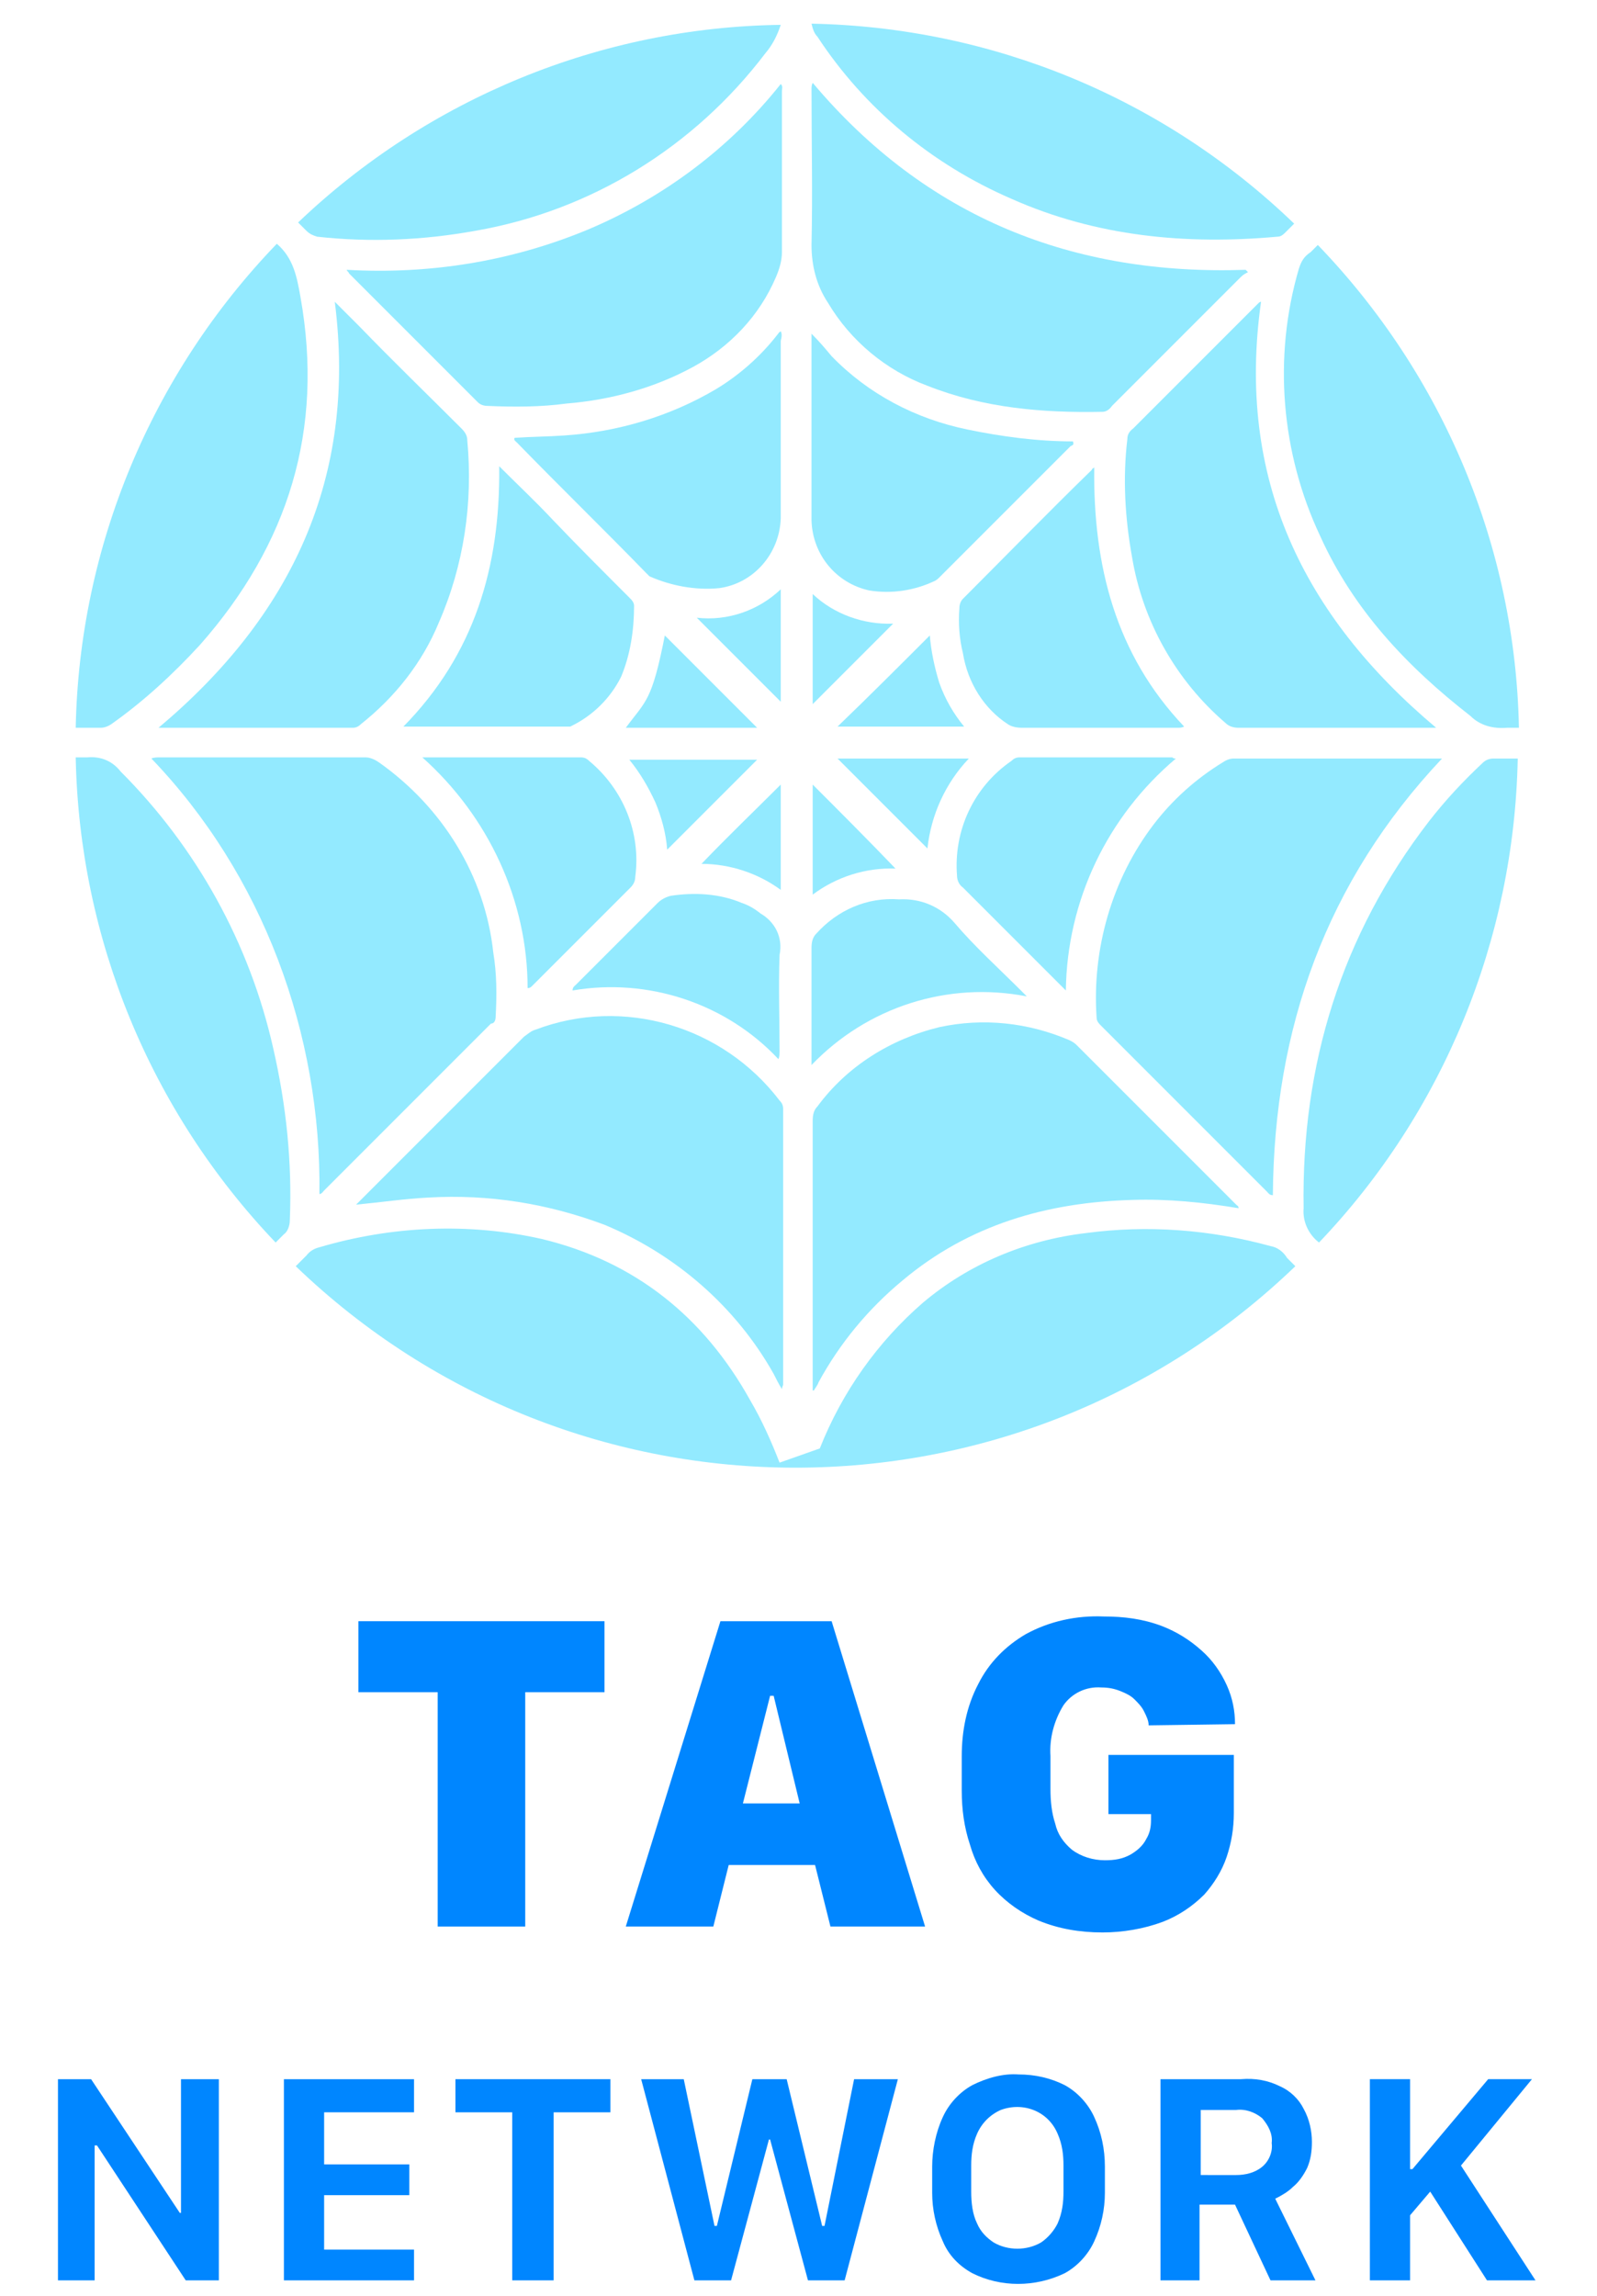 <?xml version="1.0" encoding="utf-8"?>
<!-- Generator: Adobe Illustrator 26.1.0, SVG Export Plug-In . SVG Version: 6.00 Build 0)  -->
<svg version="1.1" id="Layer_1" xmlns="http://www.w3.org/2000/svg" xmlns:xlink="http://www.w3.org/1999/xlink" x="0px" y="0px"
	 viewBox="0 0 135 194" style="enable-background:new 0 0 135 194;" xml:space="preserve">
<style type="text/css">
	.st0{fill:#0086FF;}
	.st1{fill:#93EAFF;}
</style>
<path class="st0" d="M4.9,192.7v-17h2.8l7.5,11.3h0.1v-11.3h3.2v17h-2.8l-7.5-11.4H8v11.4H4.9z"/>
<path class="st0" d="M35,192.7H24v-17h11v2.8h-7.6v4.4h7.2v2.6h-7.2v4.6H35L35,192.7z"/>
<path class="st0" d="M43.3,192.7v-14.2h-4.8v-2.8h13.1v2.8h-4.8v14.2H43.3z"/>
<path class="st0" d="M58.7,192.7l-4.5-17h3.6l2.6,12.4h0.2l3-12.4h2.9l3,12.4h0.2l2.5-12.4h3.7l-4.5,17h-3.1l-3.2-11.9h-0.1
	l-3.2,11.9H58.7z"/>
<path class="st0" d="M92.5,189.4c-0.5,1.1-1.4,2.1-2.5,2.7c-2.5,1.2-5.4,1.2-7.8,0c-1.1-0.6-2-1.5-2.5-2.7c-0.6-1.3-0.9-2.7-0.9-4.1
	v-2.2c0-1.4,0.3-2.9,0.9-4.2c0.5-1.1,1.4-2.1,2.5-2.7c1.2-0.6,2.6-1,3.9-0.9c1.4,0,2.7,0.3,3.9,0.9c1.1,0.6,2,1.6,2.5,2.7
	c0.6,1.3,0.9,2.7,0.9,4.2v2.2C93.4,186.7,93.1,188.1,92.5,189.4z M89.4,180.3c-0.8-1.9-2.9-2.7-4.8-2c-0.9,0.4-1.6,1.1-2,2
	c-0.4,0.9-0.5,1.8-0.5,2.7v2.2c0,0.9,0.1,1.9,0.5,2.7c0.3,0.7,0.8,1.2,1.4,1.6c1.2,0.7,2.8,0.7,4,0c0.6-0.4,1.1-1,1.4-1.6
	c0.4-0.9,0.5-1.8,0.5-2.7V183C89.9,182.1,89.8,181.2,89.4,180.3L89.4,180.3z"/>
<path class="st0" d="M108.2,176.3c0.9,0.4,1.6,1.1,2,1.9c0.5,0.9,0.7,1.9,0.7,2.8c0,0.8-0.1,1.5-0.4,2.2c-0.3,0.6-0.7,1.2-1.2,1.6
	c-0.4,0.4-0.9,0.7-1.5,1l3.4,6.9h-3.8l-3-6.4h-3v6.4h-3.3v-17h6.8C106.1,175.6,107.2,175.8,108.2,176.3z M104.5,183.8
	c0.8,0,1.6-0.2,2.2-0.7c0.6-0.5,0.9-1.3,0.8-2c0.1-0.8-0.3-1.5-0.8-2.1c-0.6-0.5-1.4-0.8-2.2-0.7h-3v5.5L104.5,183.8z"/>
<path class="st0" d="M123.5,183l6.3,9.7h-4.1l-4.8-7.5l-1.7,2v5.5h-3.4v-17h3.4v7.6h0.2l6.4-7.6h3.7L123.5,183z"/>
<path class="st1" d="M44.6,83.5c0.2,0,0.3-0.1,0.4-0.2c2.8-2.8,5.6-5.6,8.3-8.3c0.2-0.2,0.4-0.5,0.4-0.9c0.5-3.7-1-7.4-3.9-9.8
	c-0.2-0.2-0.4-0.3-0.7-0.3c-4.4,0-8.8,0-13.4,0C41.3,69,44.6,76.1,44.6,83.5z"/>
<path class="st1" d="M56.2,53.7c-1.1,5.6-1.6,5.5-3.3,7.8h11.1C61.4,58.9,58.7,56.2,56.2,53.7z"/>
<path class="st1" d="M56.4,71.8c2.6-2.6,5.1-5.1,7.6-7.6H53.2c0.9,1.1,1.6,2.3,2.2,3.6C55.9,69,56.3,70.4,56.4,71.8z"/>
<path class="st1" d="M66,49.8c-1.9,1.8-4.5,2.7-7.1,2.4c2.4,2.4,4.8,4.8,7.1,7.1V49.8z"/>
<path class="st1" d="M66,66.3c-2.2,2.2-4.5,4.4-6.7,6.7c2.4,0,4.8,0.8,6.7,2.2V66.3z"/>
<path class="st1" d="M40.4,34c0.2,0.2,0.5,0.3,0.8,0.3c2.2,0.1,4.5,0.1,6.7-0.2c3.7-0.3,7.4-1.3,10.7-3.1c3.1-1.7,5.6-4.3,7-7.6
	c0.3-0.7,0.5-1.4,0.5-2.1c0-4.5,0-9.1,0-13.6c0-0.2,0.1-0.4-0.1-0.6c-4.3,5.4-9.9,9.6-16.3,12.3c-6.5,2.7-13.4,3.8-20.4,3.4
	c0.1,0.2,0.2,0.2,0.2,0.3C33.1,26.7,36.7,30.3,40.4,34z"/>
<path class="st1" d="M46.7,43.9c-1.4-1.5-2.9-2.9-4.5-4.5c0.1,8.5-2.1,15.9-8.1,22c0.2,0,0.3,0,0.4,0c4.4,0,8.9,0,13.3,0
	c0.2,0,0.3,0,0.4,0c1.9-0.9,3.4-2.4,4.3-4.2c0.8-1.9,1.1-4,1.1-6c0-0.3-0.2-0.5-0.4-0.7C51,48.3,48.8,46.1,46.7,43.9z"/>
<path class="st1" d="M29.8,61.5c0.3,0,0.5-0.1,0.7-0.3c2.9-2.3,5.2-5.2,6.6-8.6c2.1-4.8,2.9-10.1,2.4-15.4c0-0.4-0.2-0.7-0.5-1
	c-2.9-2.9-5.8-5.7-8.6-8.6c-0.7-0.7-1.4-1.4-2.1-2.1c1.9,14.9-3.7,26.6-14.9,36c0.1,0,0.2,0,0.3,0C19.1,61.5,24.4,61.5,29.8,61.5z"
	/>
<path class="st1" d="M85.5,16.8c7.2,3.2,14.8,3.9,22.5,3.2c0.3,0,0.5-0.2,0.7-0.4c0.2-0.2,0.5-0.5,0.7-0.7C98.4,8.3,83.9,2.3,68.6,2
	c0.1,0.4,0.2,0.8,0.5,1.1C73.1,9.2,78.8,13.9,85.5,16.8z"/>
<path class="st1" d="M26.8,20c4.5,0.5,9,0.3,13.4-0.5c9.8-1.7,18.5-7.1,24.5-15c0.6-0.7,1-1.5,1.3-2.4C50.8,2.3,36.2,8.3,25.2,18.8
	c0.2,0.2,0.5,0.5,0.7,0.7C26.2,19.8,26.5,19.9,26.8,20z"/>
<path class="st1" d="M109.8,22.7c-2.2,7.5-1.5,15.6,1.8,22.6c2.8,6.2,7.3,11,12.7,15.2c0.8,0.8,1.9,1.1,3.1,1c0.3,0,0.6,0,1,0
	c-0.3-15.3-6.4-29.8-17-40.8c-0.2,0.2-0.4,0.4-0.6,0.6C110.2,21.7,110,22.1,109.8,22.7z"/>
<path class="st1" d="M8.5,61.5c0.3,0,0.6-0.1,0.9-0.3c2.7-1.9,5.2-4.2,7.5-6.7c7.5-8.5,10.5-18.2,8.5-29.4c-0.3-1.7-0.6-3.3-2-4.5
	C12.8,31.6,6.7,46.2,6.4,61.5c0,0,0.1,0,0.1,0C7.2,61.5,7.8,61.5,8.5,61.5z"/>
<path class="st1" d="M107.4,105.3c-5.1-1.4-10.4-1.8-15.6-1.1c-5.1,0.6-9.9,2.6-13.8,5.9c-3.8,3.3-6.8,7.5-8.7,12.3l-3.4,1.2
	c-0.7-1.8-1.5-3.6-2.5-5.3c-3.9-7-9.7-11.7-17.6-13.6c-6.2-1.4-12.7-1.1-18.8,0.7c-0.4,0.1-0.8,0.3-1.1,0.7
	c-0.3,0.3-0.6,0.6-0.9,0.9c23.6,22.7,60.9,22.7,84.5,0c-0.2-0.2-0.5-0.5-0.7-0.7C108.5,105.8,108,105.4,107.4,105.3z"/>
<path class="st1" d="M125.3,64.5c-1.6,1.5-3.1,3.1-4.5,4.9C113.4,79,110,90,110.2,102.1c-0.1,1.1,0.4,2.2,1.3,2.9
	C122,94,128,79.4,128.3,64.1c-0.7,0-1.3,0-2,0C125.9,64.1,125.6,64.2,125.3,64.5z"/>
<path class="st1" d="M24.5,103.1c0.2-4.9-0.3-9.7-1.4-14.5c-2-8.9-6.5-17-12.9-23.4c-0.7-0.9-1.7-1.3-2.8-1.2c-0.3,0-0.6,0-0.9,0
	c0,0-0.1,0-0.1,0c0.3,15.3,6.3,29.9,16.9,41c0.2-0.2,0.5-0.5,0.7-0.7C24.3,104.1,24.5,103.6,24.5,103.1z"/>
<path class="st1" d="M66,28C65.9,28,65.9,28,66,28c-0.2,0.1-0.2,0.2-0.3,0.3c-1.4,1.8-3.2,3.4-5.2,4.6c-3.9,2.3-8.3,3.6-12.8,3.9
	c-1.4,0.1-2.8,0.1-4.2,0.2c-0.1,0.2,0.1,0.3,0.2,0.4c3.6,3.7,7.3,7.3,10.9,11c0.1,0.1,0.2,0.2,0.3,0.3c1.8,0.8,3.9,1.2,5.9,1
	c2.9-0.4,5.1-2.9,5.2-5.9c0-5,0-10,0-15C66.1,28.4,66.1,28.2,66,28z"/>
<path class="st1" d="M64.3,77.2c-0.5-0.4-1-0.7-1.6-0.9c-1.9-0.8-4-0.9-6-0.6c-0.4,0.1-0.8,0.3-1.1,0.6c-2.3,2.3-4.6,4.6-6.9,6.9
	c-0.1,0.1-0.3,0.2-0.3,0.5c6.4-1.1,13,1.1,17.4,5.8c0.1-0.2,0.1-0.5,0.1-0.7c0-2.7-0.1-5.4,0-8.1C66.2,79.2,65.5,77.9,64.3,77.2z"/>
<path class="st1" d="M100.1,61.4c-5.8-6.1-7.7-13.6-7.6-21.9c-0.1,0.1-0.2,0.1-0.2,0.2C88.6,43.3,85,47,81.4,50.6
	c-0.2,0.2-0.3,0.5-0.3,0.8c-0.1,1.3,0,2.6,0.3,3.8c0.4,2.5,1.8,4.7,3.8,6c0.3,0.2,0.7,0.3,1.2,0.3c4.4,0,8.8,0,13.2,0
	C99.7,61.5,99.9,61.5,100.1,61.4z"/>
<path class="st1" d="M70,25.6c1.9,3.2,4.9,5.7,8.4,7c4.8,1.9,9.8,2.3,14.8,2.2c0.3,0,0.6-0.2,0.8-0.5c3.6-3.6,7.2-7.2,10.9-10.9
	c0.2-0.2,0.4-0.3,0.6-0.4l-0.2-0.2C90.7,23.3,78.3,18.4,68.7,7c-0.1,0.2-0.1,0.4-0.1,0.5c0,4.4,0.1,8.8,0,13.2
	C68.6,22.4,69,24.1,70,25.6z"/>
<path class="st1" d="M81.4,75c1.1,1.1,2.1,2.1,3.2,3.2c1.8,1.8,3.6,3.6,5.5,5.5c0.1-7.6,3.5-14.7,9.3-19.6c-0.1,0-0.2,0-0.3-0.1
	c-4.3,0-8.6,0-12.9,0c-0.3,0-0.5,0.1-0.7,0.3c-3.2,2.2-4.9,5.9-4.6,9.7C80.9,74.4,81.1,74.8,81.4,75z"/>
<path class="st1" d="M91,88.3c-0.2-0.2-0.4-0.3-0.6-0.4c-3.5-1.5-7.3-1.9-11-1.1c-4.1,1-7.8,3.3-10.3,6.7c-0.3,0.3-0.4,0.7-0.4,1.2
	c0,7.4,0,14.8,0,22.2v0.6c0.1,0,0.1,0,0.1,0c0.1-0.2,0.3-0.4,0.4-0.7c1.8-3.3,4.2-6.2,7.1-8.6c5.6-4.7,12.2-6.6,19.4-6.8
	c3-0.1,6,0.2,9,0.7c0-0.2-0.1-0.2-0.2-0.3C99.9,97.2,95.4,92.7,91,88.3z"/>
<path class="st1" d="M104.3,64.1c-0.3,0-0.6,0.1-0.9,0.3c-2.3,1.4-4.3,3.2-5.9,5.3C94,74.3,92.3,80.2,92.7,86c0,0.3,0.2,0.5,0.4,0.7
	c4.7,4.7,9.3,9.3,14,14c0.1,0.1,0.2,0.3,0.5,0.3c0.1-14.1,4.5-26.5,14.3-36.9c-0.2,0-0.3,0-0.4,0C115.7,64.1,110,64.1,104.3,64.1z"
	/>
<path class="st1" d="M68.6,90c4.7-4.9,11.5-7.1,18.2-5.8c-0.2-0.2-0.4-0.4-0.5-0.5c-1.9-1.9-3.9-3.7-5.6-5.7c-1.2-1.4-2.9-2.1-4.7-2
	c-2.7-0.2-5.2,0.9-7,2.9c-0.3,0.3-0.4,0.7-0.4,1.2c0,3,0,5.9,0,8.9L68.6,90z"/>
<path class="st1" d="M81.9,64.1H70.8c2.5,2.5,5.1,5.1,7.6,7.6C78.7,68.9,79.9,66.2,81.9,64.1z"/>
<path class="st1" d="M90.7,37.3c-3,0-6-0.4-8.9-1c-4.4-0.9-8.4-3-11.5-6.2c-0.5-0.6-1-1.2-1.7-1.9v0.8l0,15c0.1,2.9,2.1,5.3,4.9,5.9
	c1.9,0.3,3.8,0,5.5-0.8c0.2-0.1,0.3-0.2,0.4-0.3c3.7-3.7,7.4-7.4,11.1-11.1C90.7,37.6,90.8,37.6,90.7,37.3z"/>
<path class="st1" d="M68.7,66.3v9.3c2-1.5,4.5-2.3,7-2.2C73.4,71,71,68.6,68.7,66.3z"/>
<path class="st1" d="M79.4,57.7c-0.4-1.3-0.7-2.7-0.8-4c-2.6,2.6-5.2,5.2-7.8,7.7h10.7C80.6,60.3,79.9,59.1,79.4,57.7z"/>
<path class="st1" d="M45.3,87c-0.4,0.1-0.7,0.4-1,0.6c-3.4,3.4-6.8,6.8-10.2,10.2c-1.3,1.3-2.7,2.7-4,4c2.1-0.2,4.1-0.5,6.1-0.6
	c5.1-0.3,10.1,0.5,14.9,2.3c6,2.5,11.1,6.9,14.3,12.6c0.2,0.4,0.4,0.8,0.7,1.3c0-0.2,0.1-0.3,0.1-0.4c0-7.8,0-15.5,0-23.3
	c0-0.3-0.1-0.5-0.3-0.7C61.1,86.7,52.7,84.2,45.3,87z"/>
<path class="st1" d="M95.3,37.1c-0.4,3.3-0.2,6.7,0.4,10c0.9,5.4,3.7,10.4,7.9,14c0.3,0.3,0.7,0.4,1.1,0.4c5.3,0,10.6,0,15.9,0h0.8
	c-11.3-9.5-16.9-21.1-14.8-36c-0.1,0-0.2,0.1-0.2,0.1c-3.5,3.5-7.1,7.1-10.6,10.6C95.4,36.5,95.3,36.8,95.3,37.1z"/>
<path class="st1" d="M41.9,85.9c0.1-1.8,0.1-3.6-0.2-5.4C41,74,37.4,68.2,32,64.4c-0.3-0.2-0.7-0.4-1.1-0.4c-5.8,0-11.6,0-17.4,0
	c-0.2,0-0.5,0-0.7,0.1c4.7,4.9,8.3,10.7,10.7,17c2.4,6.3,3.6,13.1,3.5,19.8c0.2,0,0.3-0.2,0.4-0.3c4.7-4.7,9.4-9.4,14.1-14.1
	C41.8,86.5,41.9,86.2,41.9,85.9z"/>
<path class="st1" d="M68.7,50.2v9.3c2.3-2.3,4.5-4.5,6.8-6.8C73,52.8,70.5,51.9,68.7,50.2z"/>
<path class="st0" d="M37,162.8V143h-6.7v-6h20.8v6h-6.7v19.8H37z"/>
<path class="st0" d="M52.9,162.8l8-25.8h9.4l7.9,25.8h-8l-1.3-5.2h-7.3l-1.3,5.2L52.9,162.8z M65.1,143.3l-2.3,9.1h4.8l-2.2-9.1
	H65.1z"/>
<path class="st0" d="M97.1,145.8c0-0.4-0.2-0.8-0.4-1.2c-0.2-0.4-0.5-0.7-0.8-1c-0.3-0.3-0.7-0.5-1.2-0.7c-0.5-0.2-1-0.3-1.6-0.3
	c-1.3-0.1-2.5,0.5-3.2,1.5c-0.8,1.3-1.2,2.8-1.1,4.3v2.8c0,1,0.1,2,0.4,2.9c0.2,0.9,0.7,1.6,1.4,2.2c0.8,0.6,1.8,0.9,2.8,0.9
	c0.8,0,1.5-0.1,2.2-0.5c0.5-0.3,1-0.7,1.3-1.3c0.3-0.5,0.4-1,0.4-1.6v-0.5h-3.6v-5h10.6v4.9c0,1.3-0.2,2.5-0.6,3.7
	c-0.4,1.2-1.1,2.3-1.9,3.2c-1,1-2.2,1.8-3.5,2.3c-1.6,0.6-3.4,0.9-5.1,0.9c-1.9,0-3.7-0.3-5.4-1c-1.4-0.6-2.7-1.5-3.7-2.6
	c-1-1.1-1.7-2.4-2.1-3.8c-0.5-1.5-0.7-3-0.7-4.6v-2.9c0-2.1,0.4-4.2,1.4-6.1c0.9-1.8,2.3-3.2,4-4.2c2-1.1,4.3-1.6,6.6-1.5
	c1.7,0,3.3,0.2,4.9,0.8c1.3,0.5,2.4,1.2,3.4,2.1c0.9,0.8,1.6,1.8,2.1,2.9c0.5,1.1,0.7,2.2,0.7,3.3L97.1,145.8z"/>
</svg>
